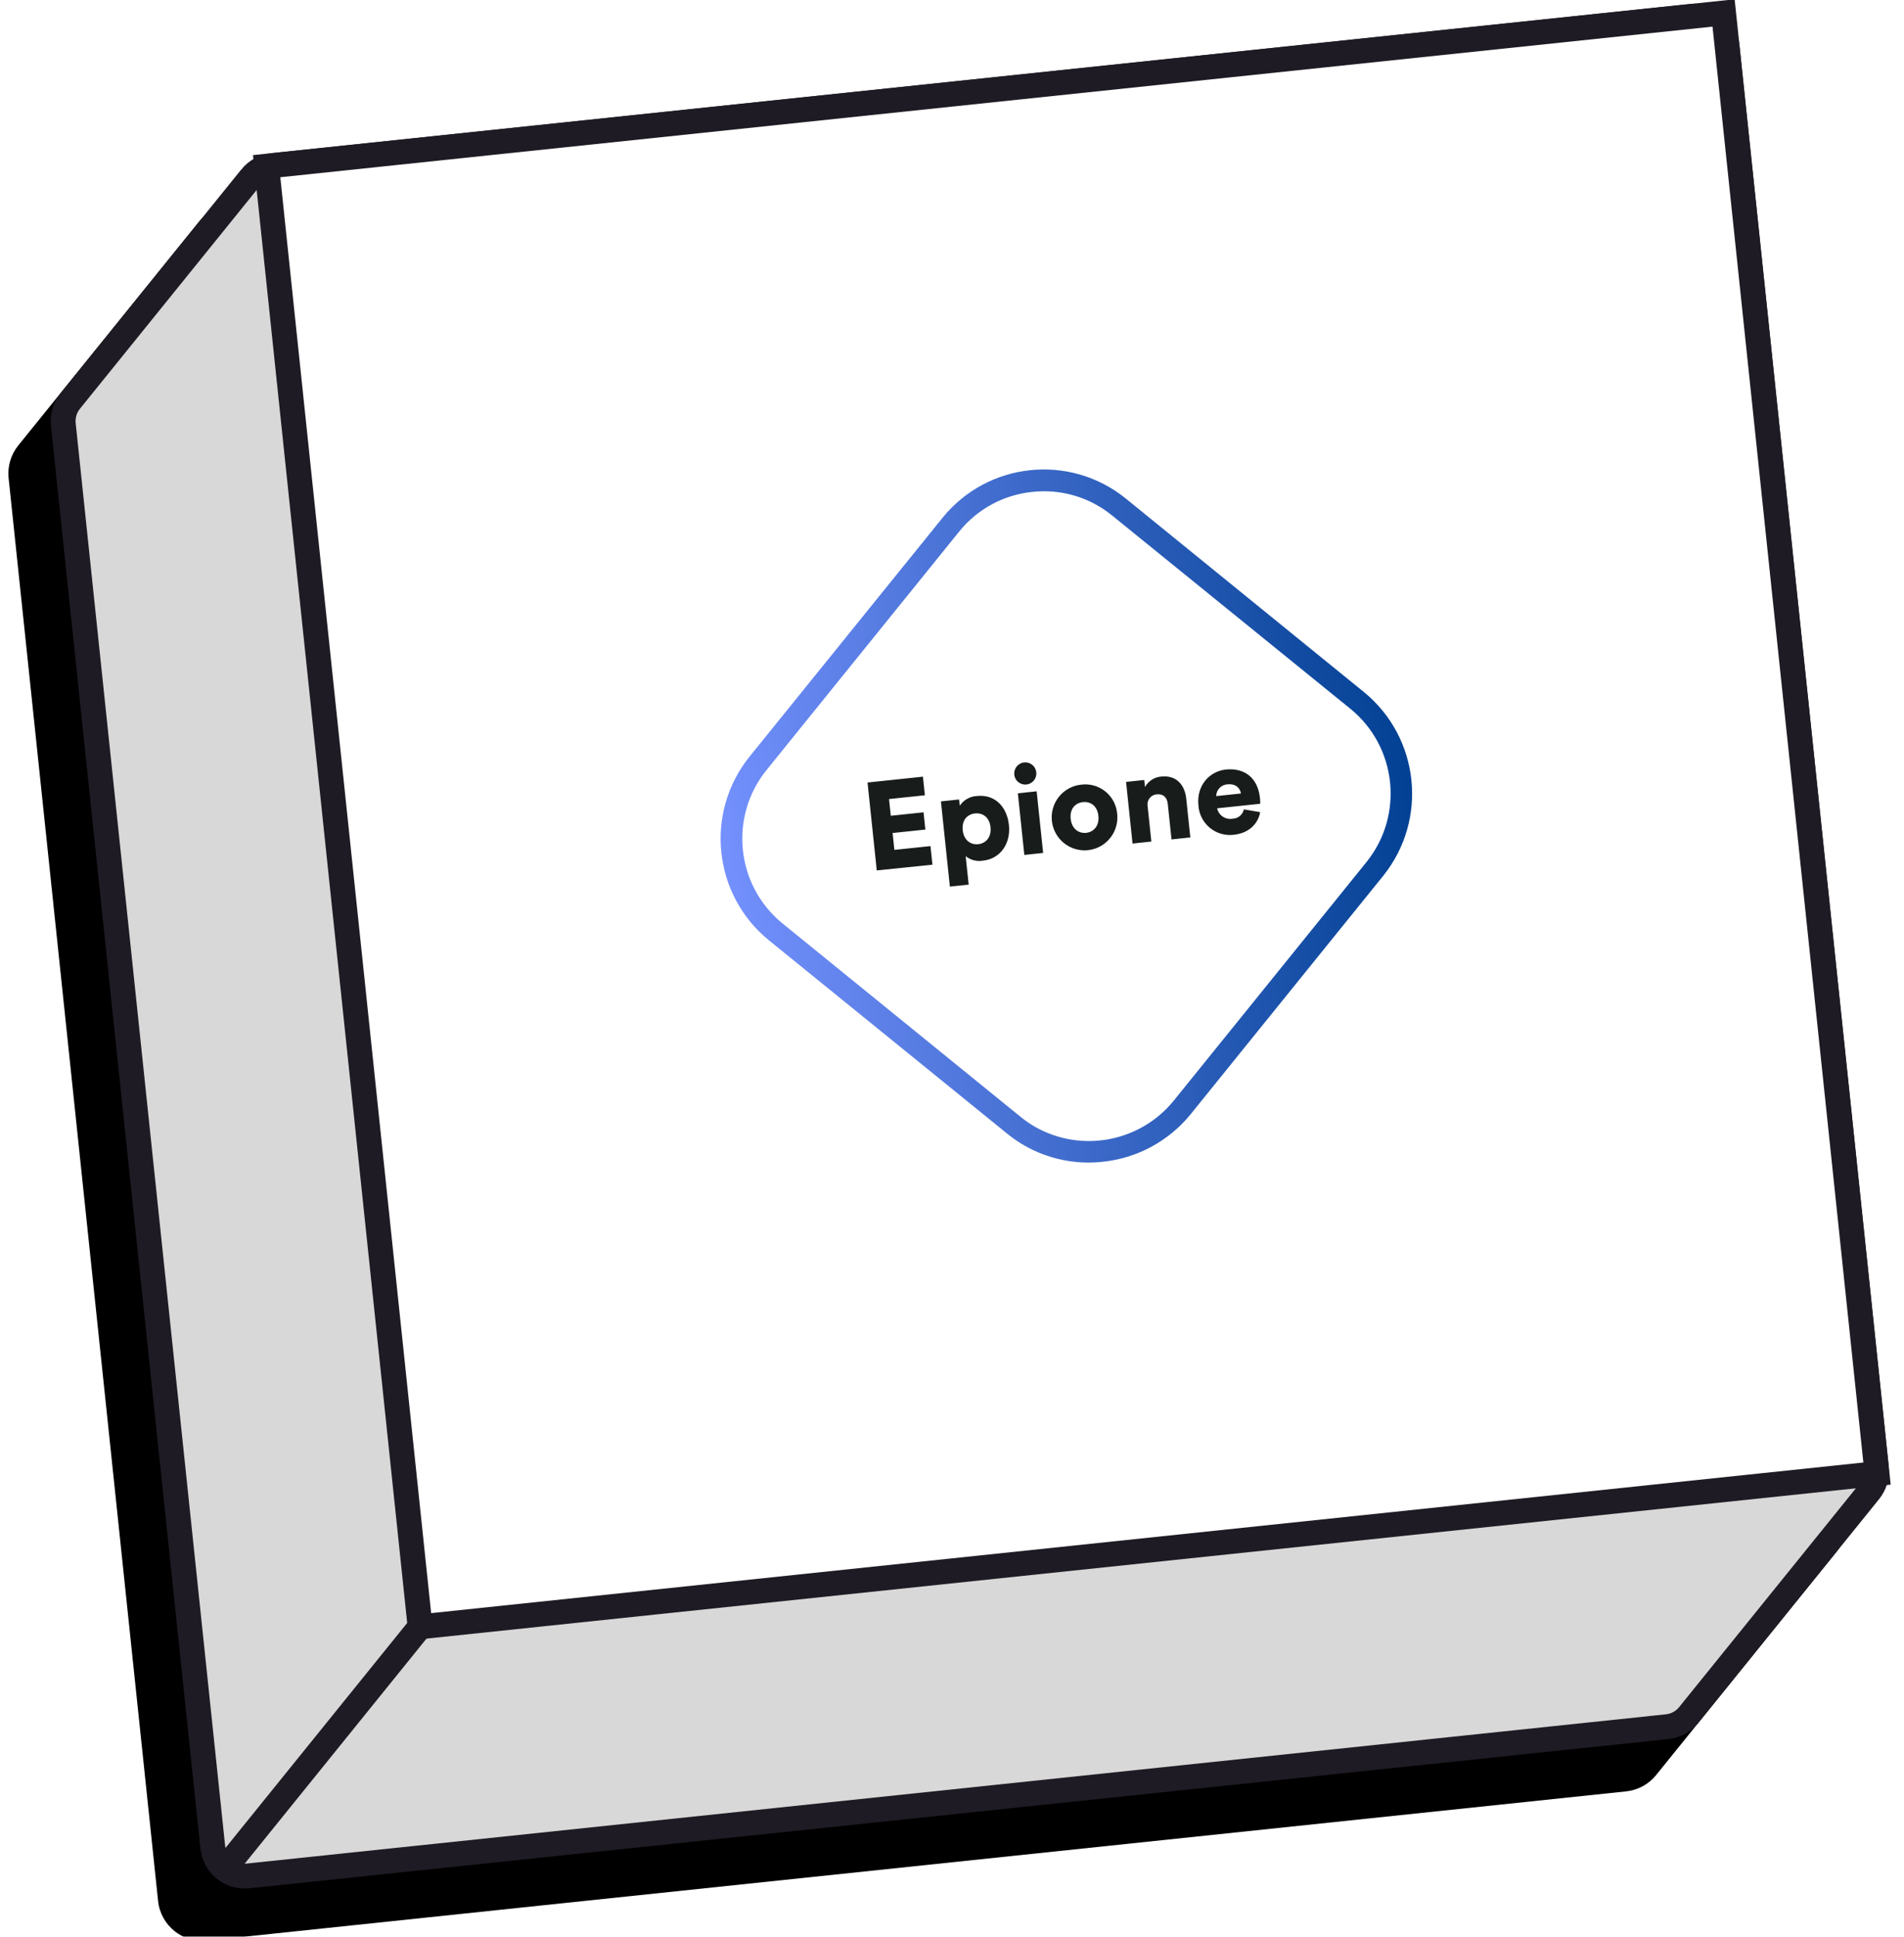 <svg xmlns="http://www.w3.org/2000/svg" xmlns:xlink="http://www.w3.org/1999/xlink" width="120" height="122" viewBox="0 0 120 122">
    <defs>
        <linearGradient id="dgi9jlxlbc" x1="-.001%" x2="100.007%" y1="50.004%" y2="50.004%">
            <stop offset="0%" stop-color="#7692FF"/>
            <stop offset="100%" stop-color="#003F91"/>
        </linearGradient>
        <filter id="98e008bd2a" width="105.5%" height="105.5%" x="-4.2%" y="-1.4%" filterUnits="objectBoundingBox">
            <feOffset dx="-3" dy="3" in="SourceAlpha" result="shadowOffsetOuter1"/>
            <feComposite in="shadowOffsetOuter1" in2="SourceAlpha" operator="out" result="shadowOffsetOuter1"/>
            <feColorMatrix in="shadowOffsetOuter1" values="0 0 0 0 0 0 0 0 0 0 0 0 0 0 0 0 0 0 0.07 0"/>
        </filter>
        <path id="qzj2nep9zb" d="M13.615.823L.82 13.643c-.525.527-.82 1.24-.82 1.982v90.124c0 1.549 1.256 2.805 2.805 2.805H92.74c.744 0 1.459-.297 1.985-.824l12.795-12.82c.525-.526.82-1.239.82-1.981V2.805c0-1.55-1.256-2.805-2.805-2.805H15.6c-.745 0-1.46.296-1.985.823z"/>
    </defs>
    <g fill="none" fill-rule="evenodd" transform="rotate(-6 108.416 -9.426)">
        <use fill="#000" filter="url(#98e008bd2a)" xlink:href="#qzj2nep9zb"/>
        <path fill="#D8D8D8" stroke="#1F1B24" stroke-linejoin="square" stroke-width="1.566" d="M14.169 1.377L1.374 14.197c-.379.379-.591.892-.591 1.428v90.124c0 1.116.905 2.022 2.022 2.022H92.74c.537 0 1.051-.214 1.43-.594l12.796-12.82c.378-.38.59-.893.59-1.428V2.805c0-1.117-.905-2.022-2.021-2.022H15.6c-.537 0-1.052.214-1.431.594z"/>
        <path fill="#FFF" fill-rule="nonzero" stroke="#1F1B24" stroke-width="1.566" d="M15.228 0.783H107.557V93.297H15.228z"/>
        <g fill-rule="nonzero">
            <path fill="#FFF" d="M11.069 35.447l5.489 5.5c2.937 2.94 7.696 2.94 10.633 0l5.764-5.786 3.411-3.418 4.493-4.502c2.923-2.948 2.923-7.707 0-10.655L27.183 2.882c-2.94-2.931-7.692-2.931-10.633 0l-13.674 13.7c-2.925 2.947-2.925 7.708 0 10.655l4.509 4.518 3.684 3.692z" transform="translate(39.209 24.859)"/>
            <path fill="url(#dgi9jlxlbc)" d="M21.849 43.804c-1.709.005-3.376-.528-4.766-1.523-.359-.258-.696-.545-1.007-.858L2.394 27.72c-3.191-3.214-3.191-8.407 0-11.62L16.076 2.397c3.207-3.197 8.39-3.197 11.597 0l13.669 13.71c3.184 3.216 3.184 8.403 0 11.62L27.666 41.43c-1.55 1.53-3.641 2.383-5.817 2.373zm.018-42.429c-1.812-.01-3.553.707-4.835 1.99l-13.674 13.7c-2.656 2.682-2.656 7.008 0 9.689l13.674 13.71c.263.262.546.502.847.72 2.727 1.93 6.442 1.627 8.822-.72l13.684-13.71c2.656-2.681 2.656-7.007 0-9.688L26.7 3.365c-1.281-1.284-3.022-2-4.834-1.99z" transform="translate(39.209 24.859)"/>
            <path fill="#181D1C" d="M9.624 24.063L9.624 18.494 13.135 18.494 13.135 19.672 10.863 19.672 10.863 20.731 12.939 20.731 12.939 21.823 10.863 21.823 10.863 22.892 13.151 22.892 13.151 24.07zM14.1 25.555V20.16h1.152v.393c.282-.335.706-.518 1.143-.493 1.13 0 1.812.863 1.812 2.033 0 1.171-.76 2.057-1.859 2.057-.392.027-.777-.116-1.057-.393v1.8H14.1zm2.054-4.415c-.463 0-.878.314-.878.966 0 .652.415.982.878.982s.884-.322.884-.982c0-.66-.416-.966-.884-.966zM19.563 18.268c.283-.003.54.165.65.426.111.261.053.563-.146.765-.199.201-.5.263-.761.155-.262-.108-.433-.363-.433-.647.002-.382.309-.693.69-.7zm-.588 5.796V20.16h1.192v3.904l-1.192.001zM25.066 22.106c.002.84-.502 1.597-1.275 1.92-.774.322-1.665.145-2.258-.448-.592-.593-.77-1.485-.45-2.26.32-.776 1.075-1.282 1.913-1.282.553-.016 1.088.198 1.48.589.39.392.604.927.59 1.481zm-1.192 0c0-.66-.423-.966-.878-.966s-.878.306-.878.966c0 .66.43.982.878.982.447 0 .878-.322.878-.982zM27.025 24.063h-1.192v-3.904h1.152v.446c.248-.355.658-.561 1.09-.548.98 0 1.42.698 1.42 1.554v2.451h-1.192v-2.247c0-.393-.196-.675-.635-.675-.179-.004-.35.069-.473.199-.122.13-.184.306-.17.484v2.24zM34.04 22.939c-.195.676-.807 1.241-1.795 1.241-.55.014-1.083-.202-1.468-.597-.385-.395-.59-.933-.563-1.485 0-1.257.933-2.056 1.945-2.056 1.208 0 1.96.744 1.96 2.001.002.124-.006.247-.023.37h-2.73c.048.447.438.78.887.754.348.033.673-.179.784-.51l1.004.282zm-1.081-1.297c-.016-.298-.22-.66-.784-.66-.396-.024-.74.266-.785.66h1.569z" transform="translate(39.209 24.859)"/>
        </g>
        <path stroke="#1F1B24" stroke-width="1.566" d="M1.204 107.347l14.445-14.473-14.445 14.473z"/>
    </g>
</svg>
